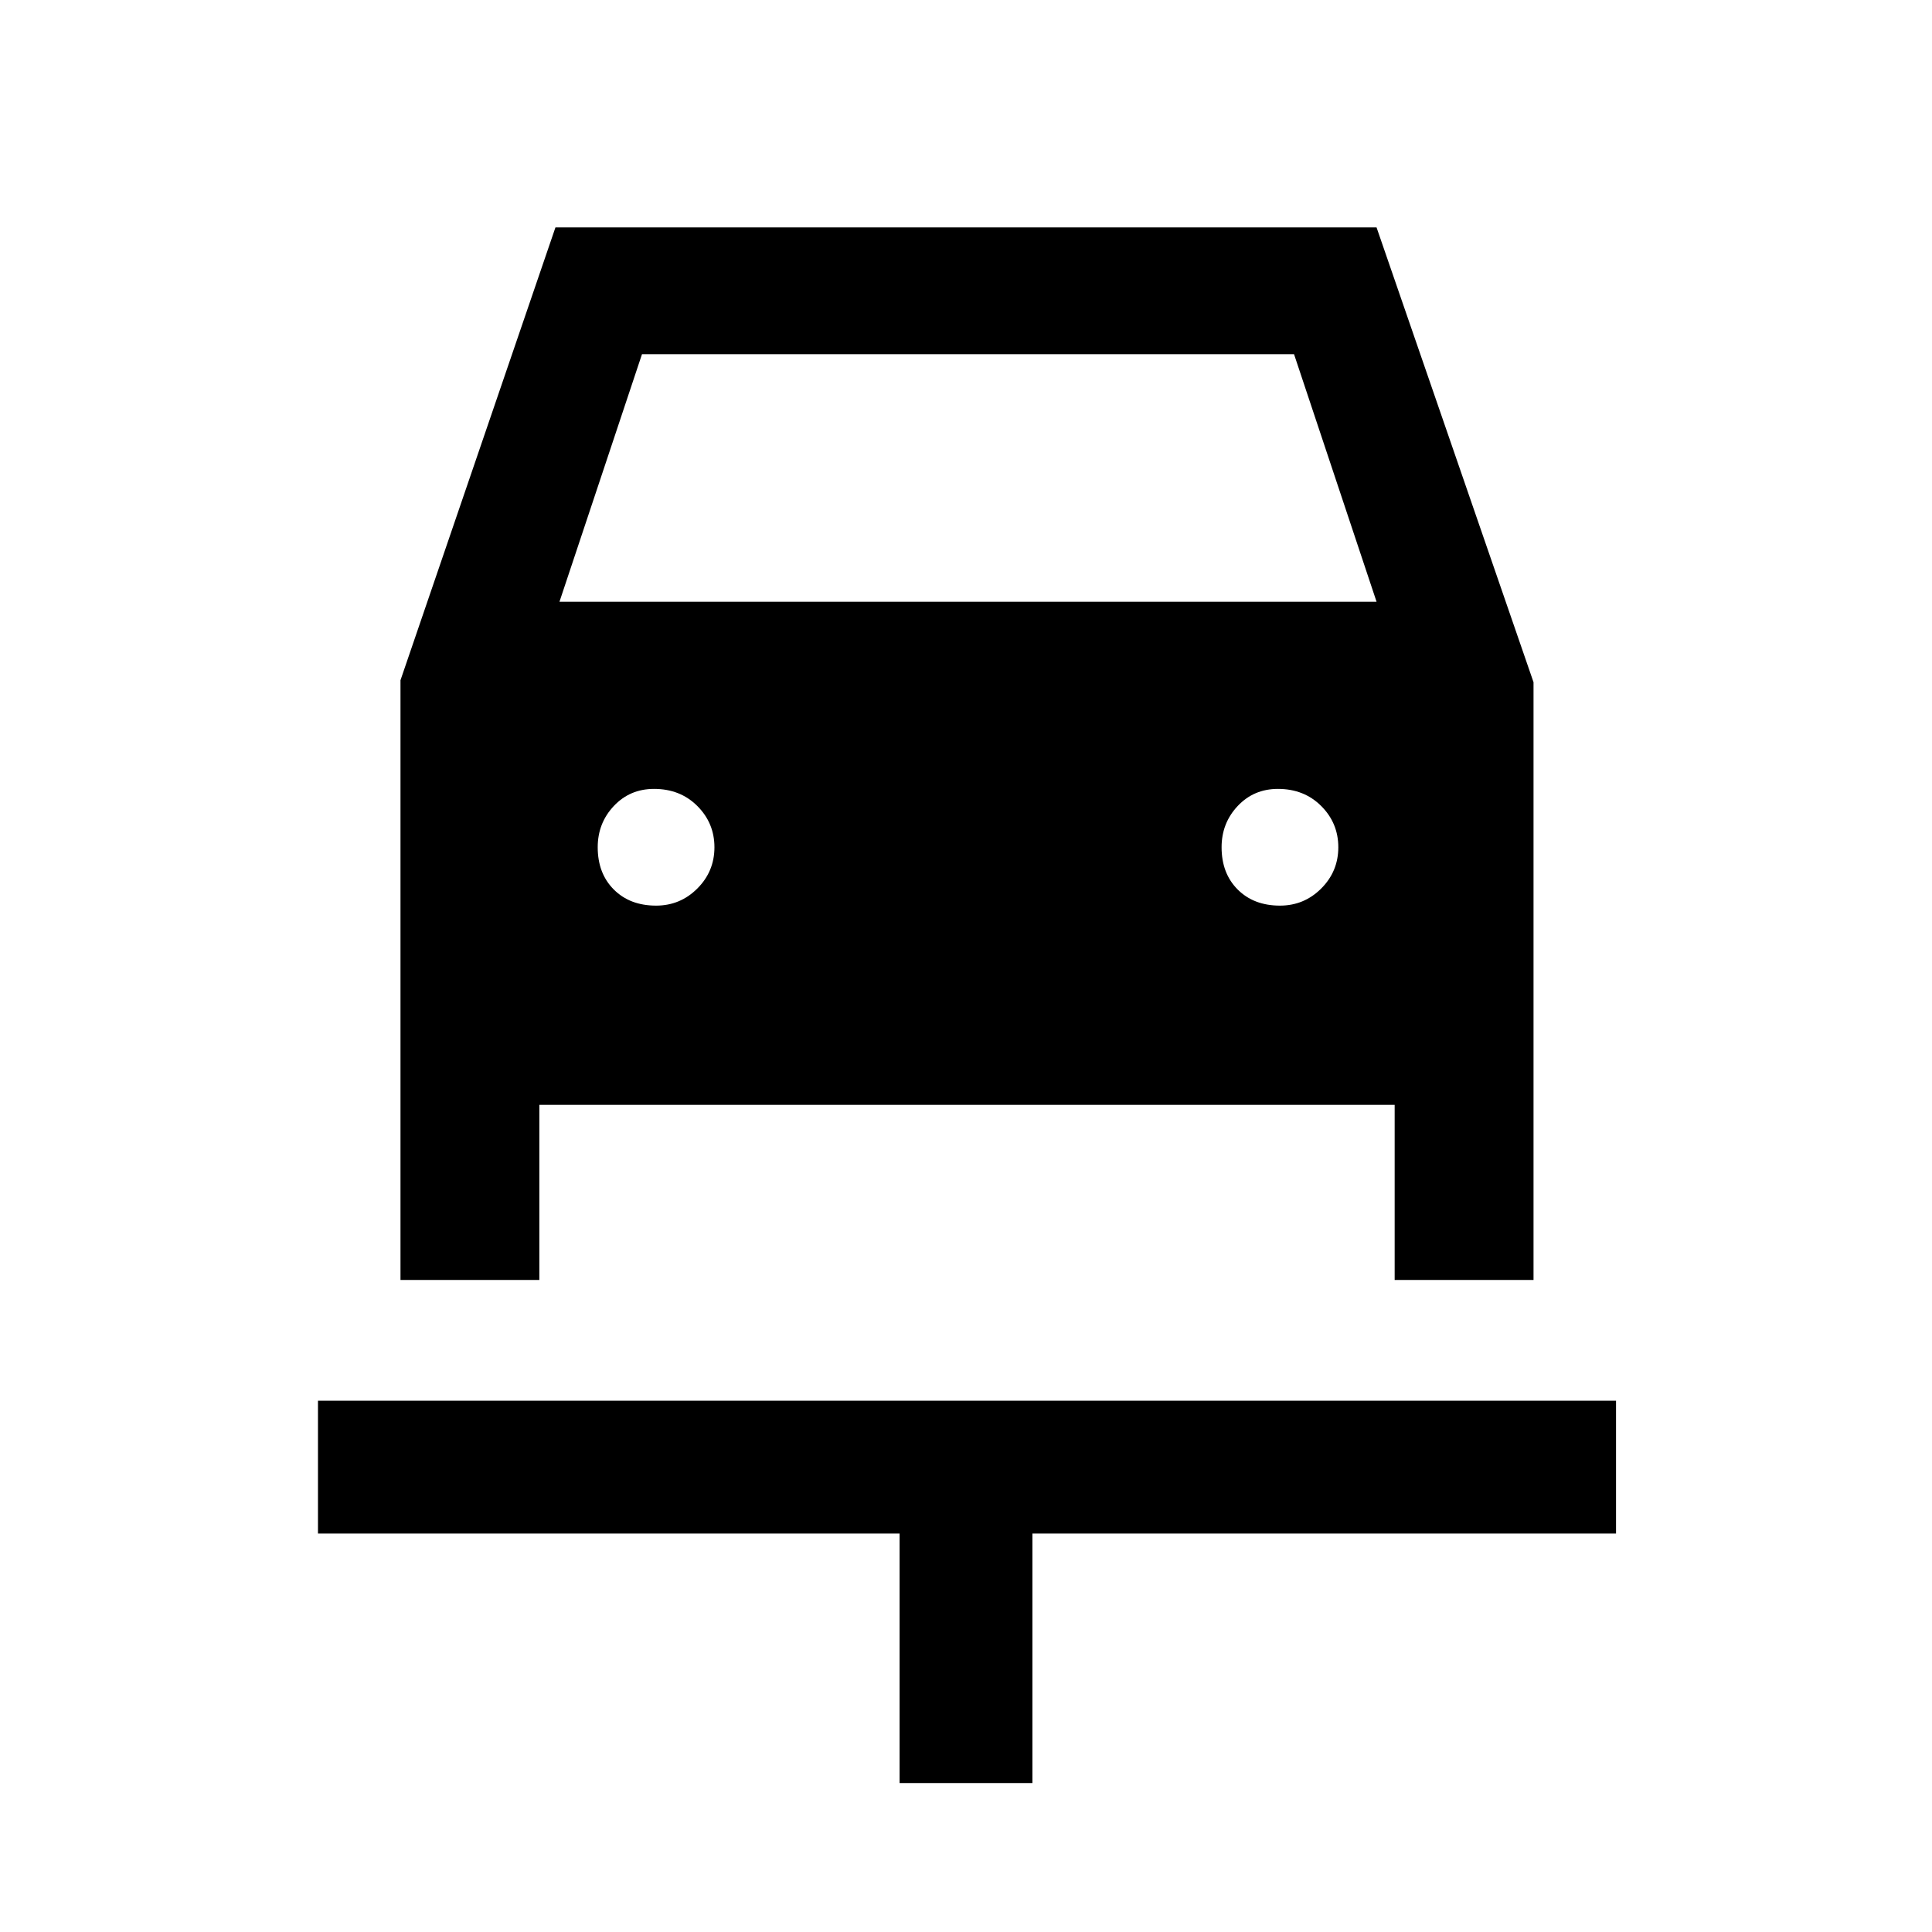 <svg xmlns="http://www.w3.org/2000/svg" height="48" width="48"><path d="M22.35 44.3v-6.2H7.9v-3.3h32.25v3.3h-14.5v6.2ZM16.3 22.5q.6 0 1.025-.425.425-.425.425-1.025 0-.6-.425-1.025-.425-.425-1.075-.425-.6 0-1 .425t-.4 1.025q0 .65.4 1.05t1.05.4Zm15.5 0q.6 0 1.025-.425.425-.425.425-1.025 0-.6-.425-1.025-.425-.425-1.075-.425-.6 0-1 .425t-.4 1.025q0 .65.4 1.05t1.05.4ZM9.95 31.8V16.9L13.8 5.65h20.4l3.9 11.3V31.8h-3.45v-4.35H13.4v4.35Zm3.95-16.85h20.3L32.15 8.8h-16.2Z"/></svg>